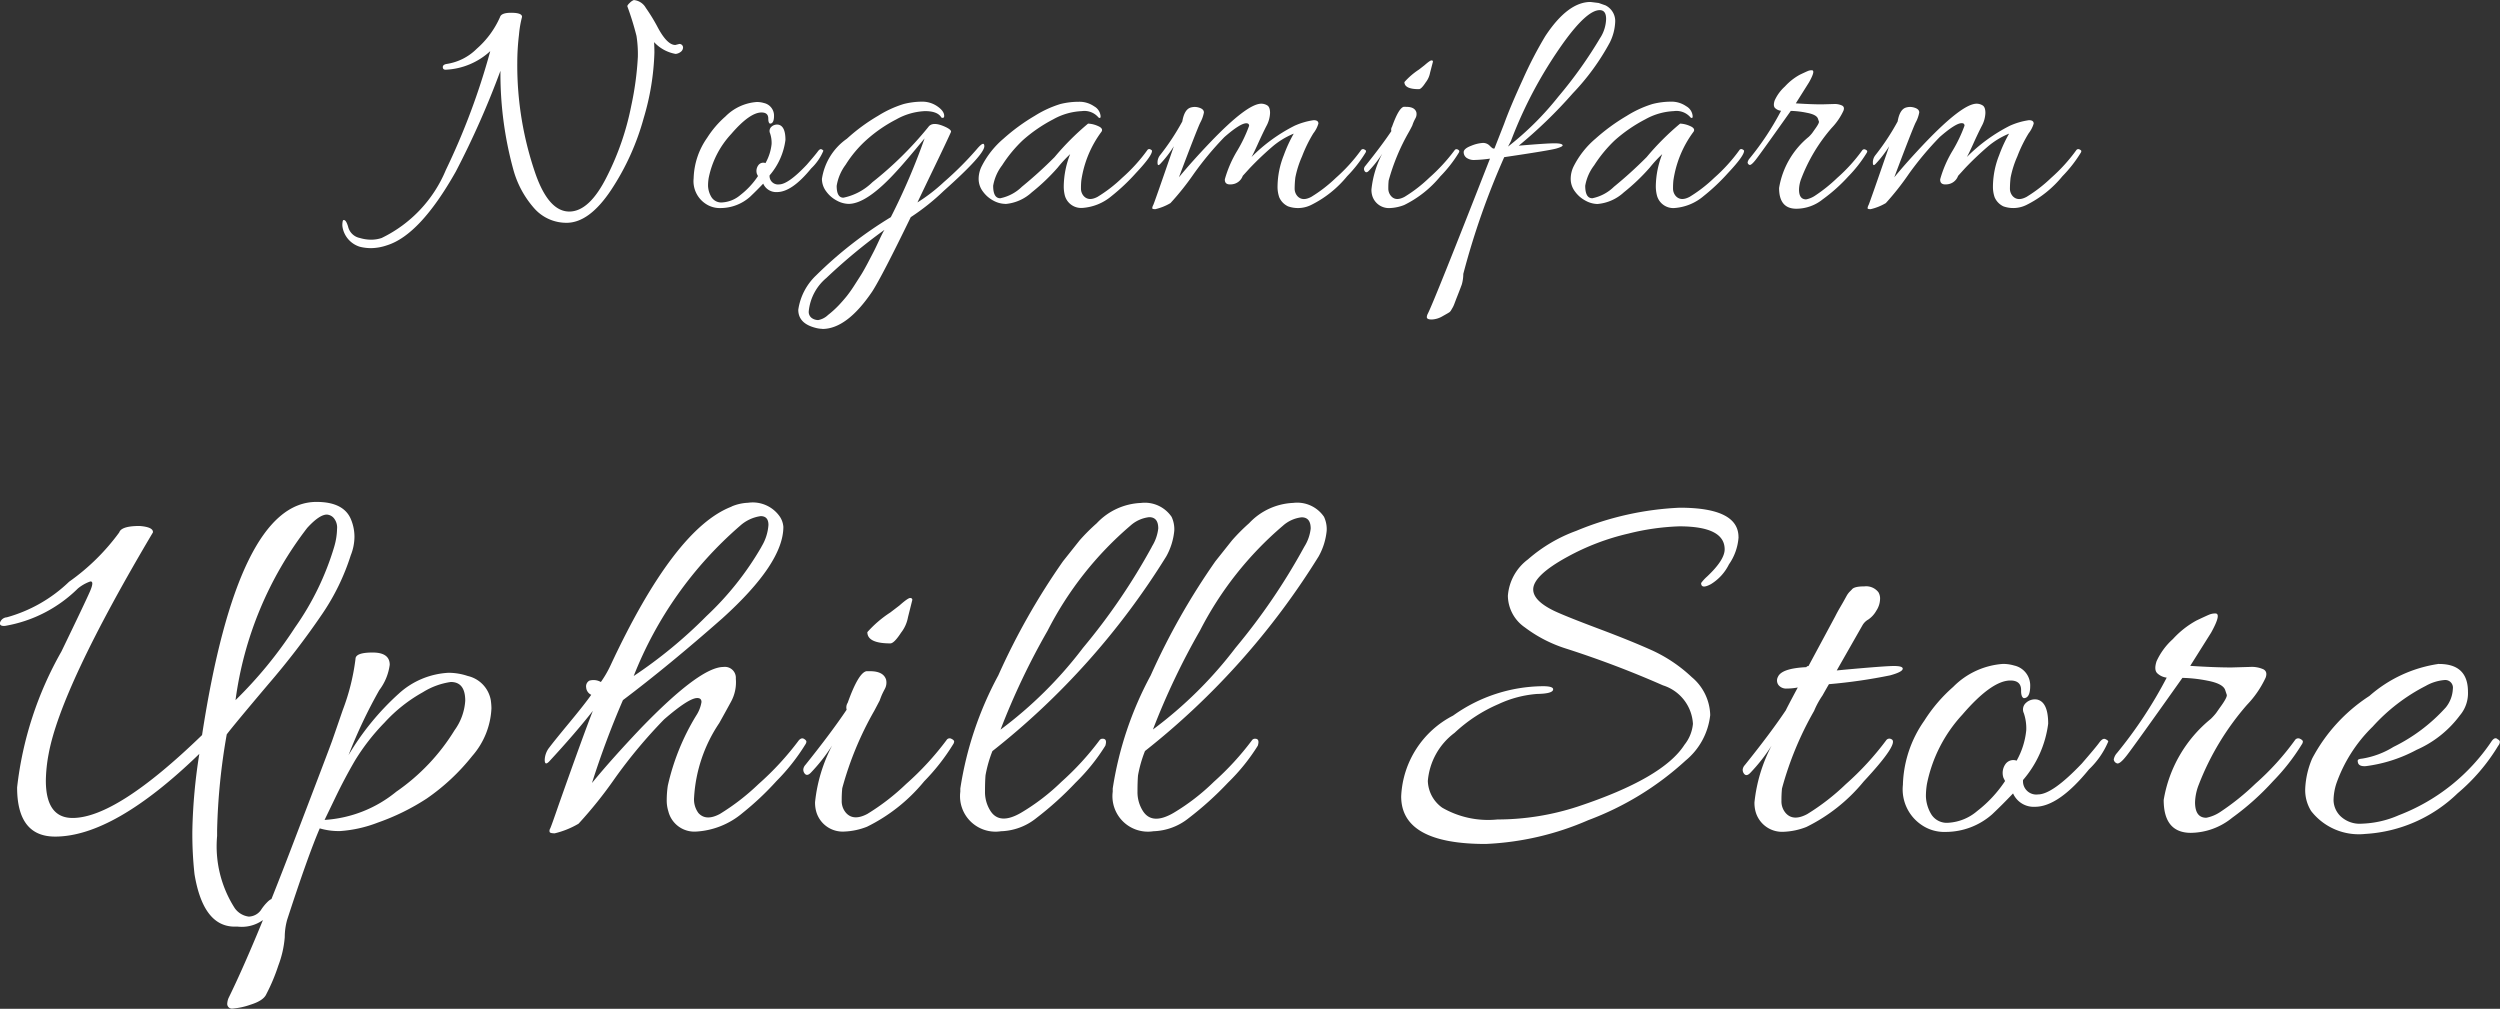 <svg xmlns="http://www.w3.org/2000/svg" width="88.825" height="35.842"><rect width="100%" height="100%" fill="#333333" stroke="none"/><path d="M24.007 1.916a1.362 1.362 0 0 1-.768-.42q.012.18.012.372a8.991 8.991 0 0 1-.384 2.34 8.845 8.845 0 0 1-1.158 2.548q-.774 1.16-1.578 1.16a1.522 1.522 0 0 1-1.158-.524 3.444 3.444 0 0 1-.738-1.38 12.842 12.842 0 0 1-.454-3.496 30.95 30.95 0 0 1-1.586 3.58q-1.272 2.256-2.448 2.62a1.792 1.792 0 0 1-.54.1 1.64 1.64 0 0 1-.42-.048.887.887 0 0 1-.612-.672.556.556 0 0 1-.012-.108.754.754 0 0 1 .012-.12q.012-.072.072-.042t.12.222a.536.536 0 0 0 .42.408 1.4 1.4 0 0 0 .4.06 1.169 1.169 0 0 0 .372-.06 4.67 4.67 0 0 0 2.28-2.412 24.627 24.627 0 0 0 1.58-4.228 2.5 2.5 0 0 1-1.56.66q-.12.012-.126-.084t.138-.12a1.915 1.915 0 0 0 1.068-.54 3.219 3.219 0 0 0 .828-1.128q.048-.156.42-.15t.36.15a3.8 3.8 0 0 0-.108.636 8.42 8.42 0 0 0-.06 1 11.791 11.791 0 0 0 .66 3.972q.468 1.304 1.188 1.304t1.344-1.26a9.686 9.686 0 0 0 .858-2.5 10.965 10.965 0 0 0 .234-1.734 4.222 4.222 0 0 0-.048-.744 10.483 10.483 0 0 0-.324-1.05q-.012-.036.084-.126a.414.414 0 0 1 .144-.1.544.544 0 0 1 .426.276 6.375 6.375 0 0 1 .4.648q.348.672.648.672l.144-.036a.127.127 0 0 1 .132.12.2.2 0 0 1-.084.162.361.361 0 0 1-.178.072Zm3.192 3.876a1.741 1.741 0 0 0 .216-.676 1.067 1.067 0 0 0-.054-.378.2.2 0 0 1 .048-.234.292.292 0 0 1 .258-.072q.24.06.24.54a2.4 2.4 0 0 1-.564 1.26.3.3 0 0 0 .338.32q.324 0 .984-.7.312-.36.39-.468t.138-.078q.06.03.06.054a1.842 1.842 0 0 1-.432.624q-.684.84-1.212.84a.5.5 0 0 1-.492-.3q-.24.252-.468.468a1.576 1.576 0 0 1-1.044.4.9.9 0 0 1-.54-.156.962.962 0 0 1-.42-.9 2.621 2.621 0 0 1 .48-1.44 3.48 3.48 0 0 1 .648-.756 1.742 1.742 0 0 1 1.116-.516.872.872 0 0 1 .252.036.457.457 0 0 1 .36.456q0 .276-.144.276-.06-.024-.06-.18 0-.216-.24-.216-.42 0-1.08.768a3.225 3.225 0 0 0-.796 1.552 1.65 1.65 0 0 0-.024.294.834.834 0 0 0 .108.372.41.41 0 0 0 .4.21 1.093 1.093 0 0 0 .642-.264 2.806 2.806 0 0 0 .624-.672l-.036-.072a.342.342 0 0 1 .048-.312.215.215 0 0 1 .256-.076Zm2.016 5.892a1.025 1.025 0 0 1-.24-.036q-.612-.156-.612-.642a2.093 2.093 0 0 1 .63-1.218 14.367 14.367 0 0 1 2.658-2.072 23.088 23.088 0 0 0 1.2-2.8q-.672.816-.96 1.128-1.08 1.2-1.74 1.2a.913.913 0 0 1-.414-.114 1.084 1.084 0 0 1-.378-.324.741.741 0 0 1-.156-.45 2.127 2.127 0 0 1 .888-1.428 6.545 6.545 0 0 1 1.104-.812 3.838 3.838 0 0 1 .912-.42 2.669 2.669 0 0 1 .648-.084.939.939 0 0 1 .552.168q.24.168.24.336 0 .1-.1.06-.132-.228-.582-.228a2.273 2.273 0 0 0-1.02.294 5.029 5.029 0 0 0-1.026.7 4.108 4.108 0 0 0-.774.912 1.7 1.7 0 0 0-.318.75q0 .42.24.42a2.074 2.074 0 0 0 1.032-.552 12.657 12.657 0 0 0 1.982-1.956q.156-.228.648.012.192.1.156.168-.156.348-.57 1.206t-.618 1.29a6.131 6.131 0 0 0 .942-.726 11.525 11.525 0 0 0 1.17-1.17q.264-.312.264-.1 0 .3-1.44 1.584a8.026 8.026 0 0 1-1.174.936q-1.02 2.1-1.368 2.64-.9 1.332-1.776 1.332Zm2.208-3.516a20.057 20.057 0 0 0-2.064 1.71 1.768 1.768 0 0 0-.624 1.182.267.267 0 0 0 .108.24.4.4 0 0 0 .228.072.675.675 0 0 0 .348-.18 3.471 3.471 0 0 0 .39-.354q.162-.174.282-.324a4.6 4.6 0 0 0 .27-.384l.234-.366q.084-.132.234-.414l.2-.384q.054-.1.2-.414t.194-.38Zm4.3-.924a.913.913 0 0 1-.418-.11 1.084 1.084 0 0 1-.378-.324.741.741 0 0 1-.156-.45 1.006 1.006 0 0 1 .11-.456 3.14 3.14 0 0 1 .774-.978 6.945 6.945 0 0 1 1.108-.81 3.838 3.838 0 0 1 .912-.42 2.692 2.692 0 0 1 .654-.08.918.918 0 0 1 .546.162.441.441 0 0 1 .228.338.125.125 0 0 1-.012.072q-.012.012-.06-.012a.654.654 0 0 0-.594-.228 2.273 2.273 0 0 0-1.02.294 5.293 5.293 0 0 0-1.074.738 4.7 4.7 0 0 0-.738.894 1.646 1.646 0 0 0-.318.726q0 .444.252.444a1.537 1.537 0 0 0 .768-.408 15.067 15.067 0 0 0 1.164-1.056 9.339 9.339 0 0 1 1.188-1.188.946.946 0 0 1 .348.084q.2.084.132.2a3.82 3.82 0 0 0-.72 1.74 2.586 2.586 0 0 0-.012.276.4.4 0 0 0 .1.276q.18.192.492.024a5.072 5.072 0 0 0 .87-.672 5.959 5.959 0 0 0 .894-.984.081.081 0 0 1 .108-.03q.06.03.06.054 0 .18-.57.786a7.044 7.044 0 0 1-.87.822 1.794 1.794 0 0 1-1.044.42.6.6 0 0 1-.616-.452 1.338 1.338 0 0 1-.036-.32 3.211 3.211 0 0 1 .228-1.14 4.64 4.64 0 0 0-.444.48 7.132 7.132 0 0 1-.918.876 1.574 1.574 0 0 1-.942.416Zm7.052-3.248a1.219 1.219 0 0 1-.132.366q-.132.282-.756 1.938.432-.528 1.094-1.224 1.33-1.392 1.834-1.392a.409.409 0 0 1 .21.06q.1.06.1.27a1.044 1.044 0 0 1-.132.468q-.132.258-.3.63t-.228.468a5.931 5.931 0 0 1 1.526-1.11 2.524 2.524 0 0 1 .684-.2q.168 0 .168.12a1.039 1.039 0 0 1-.18.348 4.877 4.877 0 0 0-.4.816 3.516 3.516 0 0 0-.24.756 3.519 3.519 0 0 0-.024.384.4.4 0 0 0 .1.276q.18.192.492.024a5.072 5.072 0 0 0 .87-.672 5.959 5.959 0 0 0 .894-.984.087.087 0 0 1 .114-.03q.066.03.066.06a.122.122 0 0 1-.024.066 4.676 4.676 0 0 1-.648.828 3.857 3.857 0 0 1-1.282 1.022 1.053 1.053 0 0 1-.816.048.632.632 0 0 1-.314-.324 1.133 1.133 0 0 1-.06-.36 3.06 3.06 0 0 1 .222-1.132 4.953 4.953 0 0 1 .354-.768 2.794 2.794 0 0 0-.78.48 10.911 10.911 0 0 0-.792.756l-.24.264a.452.452 0 0 1-.378.3q-.27.036-.258-.18a4.092 4.092 0 0 1 .444-1.02 5.108 5.108 0 0 0 .418-.878q0-.09-.1-.09-.216 0-.78.492a11.288 11.288 0 0 0-1.092 1.314 9.54 9.54 0 0 1-.822 1.03 1.894 1.894 0 0 1-.54.216q-.108 0-.108-.036a.276.276 0 0 1 .036-.112q.036-.068.732-2.088a3.88 3.88 0 0 1-.48.624q-.1.108-.1-.042a.408.408 0 0 1 .088-.262 8.413 8.413 0 0 0 .792-1.2q.072-.42.288-.492a.5.5 0 0 1 .306 0q.174.052.174.172Zm7.188-.2q.3 0 .36.192a.3.3 0 0 1-.03.21q-.054.1-.078.162t-.036.1q-.06.12-.12.228a7.386 7.386 0 0 0-.72 1.728 2.586 2.586 0 0 0-.012.276.4.4 0 0 0 .1.276q.168.192.48.024a5.072 5.072 0 0 0 .87-.672 6.466 6.466 0 0 0 .904-.98.081.081 0 0 1 .108-.03q.06.03.06.06a.122.122 0 0 1-.024.066 4.676 4.676 0 0 1-.648.828 3.857 3.857 0 0 1-1.286 1.02 1.545 1.545 0 0 1-.5.108.617.617 0 0 1-.64-.456.751.751 0 0 1-.024-.2 3.527 3.527 0 0 1 .384-1.276 3.86 3.86 0 0 1-.468.6q-.108.12-.168 0a.15.15 0 0 1-.012-.066.178.178 0 0 1 .048-.1q.588-.732.924-1.236a.194.194 0 0 1 .024-.156q.24-.672.42-.708Zm.948-1.6-.1.384a.787.787 0 0 1-.156.348q-.156.24-.24.24-.516 0-.516-.252a2.541 2.541 0 0 1 .516-.444l.2-.156q.192-.168.24-.168a.042.042 0 0 1 .056.048Zm.654 8.814a.263.263 0 0 1-.06.078q-.03.024-.246.144a.82.82 0 0 1-.39.12q-.174 0-.174-.084a.277.277 0 0 1 .024-.1q.216-.408 2.22-5.532a4.773 4.773 0 0 1-.552.048.454.454 0 0 1-.282-.078.245.245 0 0 1-.1-.2q0-.126.27-.228a1.289 1.289 0 0 1 .414-.1.326.326 0 0 1 .24.1q.1.1.132.1h.036l.348-.888q.216-.6.66-1.566a14.128 14.128 0 0 1 .8-1.542Q55.705.07 56.513.07l.288.036.24.084a.623.623 0 0 1 .348.558 1.8 1.8 0 0 1-.192.762 8.3 8.3 0 0 1-1.316 1.806 16.431 16.431 0 0 1-1.92 1.86q.984-.084 1.266-.084t.294.072q0 .048-.228.114t-1.848.306a27.222 27.222 0 0 0-1.454 4.148 1.388 1.388 0 0 1-.054.378q-.042.114-.1.264t-.09.228l-.066.174a1.042 1.042 0 0 1-.06.138Zm5.3-9.678a1.312 1.312 0 0 0 .2-.66q0-.312-.228-.312-.456 0-1.3 1.176a15.767 15.767 0 0 0-.876 1.38 15.29 15.29 0 0 0-.98 2.1l-.1.192a10.592 10.592 0 0 0 1.788-1.776 15.341 15.341 0 0 0 1.494-2.1Zm-.11 5.916a.913.913 0 0 1-.414-.114 1.084 1.084 0 0 1-.378-.324.741.741 0 0 1-.156-.45 1.006 1.006 0 0 1 .108-.456 3.14 3.14 0 0 1 .774-.978 6.945 6.945 0 0 1 1.11-.81 3.838 3.838 0 0 1 .912-.42 2.692 2.692 0 0 1 .654-.084.918.918 0 0 1 .546.162.441.441 0 0 1 .228.342.125.125 0 0 1-.012.072q-.012.012-.06-.012a.654.654 0 0 0-.594-.228 2.273 2.273 0 0 0-1.02.294 5.293 5.293 0 0 0-1.074.738 4.7 4.7 0 0 0-.738.894 1.646 1.646 0 0 0-.318.726q0 .444.252.444a1.537 1.537 0 0 0 .768-.408 15.067 15.067 0 0 0 1.164-1.056 9.339 9.339 0 0 1 1.188-1.188.946.946 0 0 1 .348.084q.2.084.132.2a3.82 3.82 0 0 0-.72 1.74 2.586 2.586 0 0 0-.012.276.4.4 0 0 0 .1.276q.18.192.492.024a5.072 5.072 0 0 0 .87-.672 5.959 5.959 0 0 0 .894-.984.081.081 0 0 1 .108-.03q.06.03.06.054 0 .18-.57.786a7.044 7.044 0 0 1-.87.822 1.794 1.794 0 0 1-1.046.424.6.6 0 0 1-.612-.456 1.338 1.338 0 0 1-.038-.32 3.211 3.211 0 0 1 .228-1.14 4.64 4.64 0 0 0-.444.48 7.132 7.132 0 0 1-.918.876 1.574 1.574 0 0 1-.942.416Zm7.068.168q-.612 0-.612-.738a2.966 2.966 0 0 1 1.056-1.818 1.371 1.371 0 0 0 .12-.132l.084-.12q.168-.228.156-.288l-.036-.104q-.048-.144-.4-.21a3.17 3.17 0 0 0-.564-.066q-1.076 1.52-1.246 1.736t-.228.18a.1.1 0 0 1-.06-.084.291.291 0 0 1 .072-.144 9.821 9.821 0 0 0 1.116-1.692.366.366 0 0 1-.216-.1q-.072-.078-.012-.264a1.5 1.5 0 0 1 .366-.5 2.034 2.034 0 0 1 .534-.42q.228-.108.288-.132a.352.352 0 0 1 .132-.024q.144 0-.1.432l-.468.744q.54.036.924.036l.42-.012a.636.636 0 0 1 .3.054q.1.054.048.186a2.244 2.244 0 0 1-.42.612 6.036 6.036 0 0 0-1.074 1.788 1.174 1.174 0 0 0-.084.4q0 .348.252.348a.86.86 0 0 0 .318-.132 5.536 5.536 0 0 0 .786-.63 5.9 5.9 0 0 0 .888-.978.087.087 0 0 1 .114-.03q.066.03.066.06a.122.122 0 0 1-.024.066 4.676 4.676 0 0 1-.648.828 5.887 5.887 0 0 1-.912.816 1.494 1.494 0 0 1-.936.332Zm4.368-3.42a1.219 1.219 0 0 1-.132.366q-.132.282-.756 1.938.432-.528 1.092-1.224 1.332-1.392 1.836-1.392a.409.409 0 0 1 .21.06q.1.06.1.27a1.044 1.044 0 0 1-.132.468q-.132.258-.3.63t-.228.468a5.931 5.931 0 0 1 1.524-1.11 2.524 2.524 0 0 1 .684-.2q.168 0 .168.12a1.039 1.039 0 0 1-.18.348 4.877 4.877 0 0 0-.4.816 3.516 3.516 0 0 0-.24.756 3.519 3.519 0 0 0-.024.384.4.4 0 0 0 .1.276q.18.192.492.024a5.072 5.072 0 0 0 .87-.672 5.959 5.959 0 0 0 .894-.984.087.087 0 0 1 .114-.03q.066.03.066.06a.122.122 0 0 1-.024.066 4.676 4.676 0 0 1-.648.828 3.857 3.857 0 0 1-1.282 1.022 1.053 1.053 0 0 1-.814.048.632.632 0 0 1-.312-.324 1.132 1.132 0 0 1-.06-.36 3.06 3.06 0 0 1 .22-1.132 4.954 4.954 0 0 1 .354-.768 2.794 2.794 0 0 0-.78.48 10.91 10.91 0 0 0-.792.756l-.24.264a.452.452 0 0 1-.378.3q-.27.036-.258-.18a4.092 4.092 0 0 1 .444-1.02 5.108 5.108 0 0 0 .42-.882q0-.09-.1-.09-.216 0-.78.492a11.288 11.288 0 0 0-1.1 1.314 9.54 9.54 0 0 1-.816 1.034 1.894 1.894 0 0 1-.54.216q-.108 0-.108-.036a.276.276 0 0 1 .036-.112q.036-.072.732-2.088a3.88 3.88 0 0 1-.48.624q-.1.108-.1-.042a.408.408 0 0 1 .088-.262 8.413 8.413 0 0 0 .792-1.2q.072-.42.288-.492a.5.5 0 0 1 .306 0q.174.052.174.172ZM1.957 29.724q-1.349 0-1.349-1.748a12.608 12.608 0 0 1 1.573-4.826q.855-1.767 1.016-2.138t.009-.352a1.462 1.462 0 0 0-.437.247 4.839 4.839 0 0 1-2.584 1.33q-.19.019-.19-.095a.272.272 0 0 1 .247-.209 5.181 5.181 0 0 0 2.213-1.264 7.688 7.688 0 0 0 1.782-1.753q.076-.228.722-.228.494.038.475.228-3.268 5.51-3.705 7.866a5.466 5.466 0 0 0-.1.95q0 1.33.95 1.33 1.558 0 4.6-2.945 1.273-8.284 4.066-8.284.988 0 1.235.646a1.6 1.6 0 0 1 .114.6 1.807 1.807 0 0 1-.133.655 7.973 7.973 0 0 1-1 2.062 27.451 27.451 0 0 1-1.932 2.52q-1.245 1.472-1.473 1.777a22.332 22.332 0 0 0-.342 3.4v.209a4.07 4.07 0 0 0 .627 2.565.72.72 0 0 0 .5.3.551.551 0 0 0 .427-.228 1.671 1.671 0 0 1 .237-.294q.143-.143.228-.1t.028.237a2.9 2.9 0 0 1-.247.361 1.292 1.292 0 0 1-1.064.38h-.133q-1.1-.019-1.406-1.862a13.012 13.012 0 0 1-.076-1.587 19.643 19.643 0 0 1 .247-2.689q-3.035 2.939-5.125 2.939Zm9.918-10.3a2.358 2.358 0 0 0 .1-.627.528.528 0 0 0-.124-.4.36.36 0 0 0-.237-.114q-.266 0-.7.475a12.778 12.778 0 0 0-2.546 6.118 15.122 15.122 0 0 0 2.113-2.581 9.855 9.855 0 0 0 1.394-2.869Zm5.586 5.738a2.755 2.755 0 0 1-.684 1.7 7.488 7.488 0 0 1-1.615 1.51 8.038 8.038 0 0 1-1.739.855 4.551 4.551 0 0 1-1.33.3 2.356 2.356 0 0 1-.732-.095q-.418.969-1.159 3.249a2.338 2.338 0 0 0-.085.618 3.612 3.612 0 0 1-.228 1.007 6.637 6.637 0 0 1-.427 1.017q-.1.228-.551.37a2.556 2.556 0 0 1-.646.142.168.168 0 0 1-.19-.19.577.577 0 0 1 .057-.209q.874-1.786 2.2-5.253t1.463-3.847q.133-.38.38-1.1a7.757 7.757 0 0 0 .456-1.824q0-.228.608-.228t.608.437a1.9 1.9 0 0 1-.371.9 17.752 17.752 0 0 0-1.093 2.309 9.36 9.36 0 0 1 1.786-2.185 2.838 2.838 0 0 1 1.767-.741 2.152 2.152 0 0 1 .684.114 1.074 1.074 0 0 1 .817.855 2.3 2.3 0 0 1 .024.291Zm-.931-.266q0-.665-.513-.665a2.542 2.542 0 0 0-.988.361 5.391 5.391 0 0 0-1.368 1.083 7.556 7.556 0 0 0-1.055 1.358q-.37.637-.694 1.311t-.38.788a4.455 4.455 0 0 0 2.549-1.004 7.271 7.271 0 0 0 2.071-2.185 2 2 0 0 0 .378-1.045Zm9.462-6.9a1.672 1.672 0 0 1 .589-.133 1.171 1.171 0 0 1 1.1.456.753.753 0 0 1 .152.4q0 1.292-2.166 3.249-1.919 1.691-3.534 2.907a31.183 31.183 0 0 0-1.1 2.945q.684-.836 1.729-1.938 2.109-2.185 2.945-2.185a.389.389 0 0 1 .437.418 1.446 1.446 0 0 1-.181.836q-.218.4-.409.741a5.27 5.27 0 0 0-.893 2.641.818.818 0 0 0 .152.551q.266.3.76.038a8.031 8.031 0 0 0 1.377-1.064 10.237 10.237 0 0 0 1.435-1.558q.095-.1.181-.048t.085.1a.193.193 0 0 1-.038.1 7.181 7.181 0 0 1-1.026 1.3 10.274 10.274 0 0 1-1.2 1.13 2.8 2.8 0 0 1-1.672.665.954.954 0 0 1-.969-.722 1.3 1.3 0 0 1-.057-.409 3.567 3.567 0 0 1 .038-.5 8.21 8.21 0 0 1 1.007-2.489 1.238 1.238 0 0 0 .19-.484q0-.142-.152-.142-.3 0-1.178.76a17.872 17.872 0 0 0-1.738 2.08 15.1 15.1 0 0 1-1.3 1.625 3.066 3.066 0 0 1-.846.342q-.161 0-.181-.047a.154.154 0 0 1 .019-.124q.038-.076.3-.836.893-2.527 1.216-3.344-.627.8-1.558 1.805-.152.152-.152-.066a.747.747 0 0 1 .171-.447q.171-.228.713-.883t.769-.979a.315.315 0 0 1-.181-.266.23.23 0 0 1 .114-.237.523.523 0 0 1 .409.048 3.778 3.778 0 0 0 .342-.589q2.268-4.863 4.301-5.642Zm1.064 1.425a1.7 1.7 0 0 0 .247-.769q0-.314-.276-.314a1.377 1.377 0 0 0-.731.342 13.678 13.678 0 0 0-3.781 5.339 16.542 16.542 0 0 0 2.584-2.128 10.688 10.688 0 0 0 1.957-2.465Zm3.857 4.427q.475 0 .57.3a.472.472 0 0 1-.047.333q-.086.161-.124.257t-.057.152l-.19.361a11.694 11.694 0 0 0-1.14 2.755 4.1 4.1 0 0 0-.019.437.633.633 0 0 0 .152.437q.266.3.76.038a8.031 8.031 0 0 0 1.377-1.064 10.237 10.237 0 0 0 1.435-1.558.128.128 0 0 1 .171-.048q.1.048.1.1a.193.193 0 0 1-.038.1 7.4 7.4 0 0 1-1.026 1.311 6.107 6.107 0 0 1-2.033 1.615 2.446 2.446 0 0 1-.8.171.977.977 0 0 1-1.007-.722 1.189 1.189 0 0 1-.038-.323 5.585 5.585 0 0 1 .608-2.014 6.112 6.112 0 0 1-.741.95q-.171.19-.266 0a.237.237 0 0 1-.019-.1.281.281 0 0 1 .076-.161q.928-1.159 1.464-1.959a.307.307 0 0 1 .038-.247q.38-1.064.665-1.121Zm1.5-2.527-.152.608a1.247 1.247 0 0 1-.247.551q-.247.38-.38.38-.817 0-.817-.4a4.024 4.024 0 0 1 .817-.7l.323-.247q.3-.266.38-.266a.067.067 0 0 1 .077.079Zm8.512-1.9a1.513 1.513 0 0 0 .228-.646q0-.4-.323-.4a1.2 1.2 0 0 0-.665.3 12.189 12.189 0 0 0-2.944 3.734 25.361 25.361 0 0 0-1.672 3.515 14.67 14.67 0 0 0 2.932-2.908 22.194 22.194 0 0 0 2.445-3.59Zm-5.662 7.258a4.523 4.523 0 0 0-.247.864q-.019.219-.019.589a1.247 1.247 0 0 0 .19.674q.323.513 1.083.076a7.626 7.626 0 0 0 1.445-1.106 10.01 10.01 0 0 0 1.349-1.472.128.128 0 0 1 .114-.057q.171 0 .095.247a6.968 6.968 0 0 1-1.055 1.311 11.677 11.677 0 0 1-1.4 1.264 2.1 2.1 0 0 1-1.254.465 1.26 1.26 0 0 1-1.444-1.406v-.112a12.389 12.389 0 0 1 1.349-4.019 24.514 24.514 0 0 1 2.3-4.056l.589-.741a6.778 6.778 0 0 1 .608-.608 2.277 2.277 0 0 1 1.568-.722 1.151 1.151 0 0 1 1.093.494 1.035 1.035 0 0 1 .095.494 2.32 2.32 0 0 1-.285.912 26.693 26.693 0 0 1-6.173 6.914Zm11.078-7.253a1.513 1.513 0 0 0 .228-.646q0-.4-.323-.4a1.2 1.2 0 0 0-.665.3 12.189 12.189 0 0 0-2.945 3.724 25.361 25.361 0 0 0-1.672 3.515 14.67 14.67 0 0 0 2.935-2.903 22.194 22.194 0 0 0 2.442-3.59Zm-5.66 7.258a4.523 4.523 0 0 0-.247.864q-.019.219-.019.589a1.247 1.247 0 0 0 .19.674q.323.513 1.083.076a7.626 7.626 0 0 0 1.442-1.111 10.01 10.01 0 0 0 1.351-1.472.128.128 0 0 1 .114-.057q.171 0 .095.247a6.968 6.968 0 0 1-1.057 1.311 11.677 11.677 0 0 1-1.4 1.264 2.1 2.1 0 0 1-1.254.465 1.26 1.26 0 0 1-1.444-1.406v-.112a12.389 12.389 0 0 1 1.349-4.019 24.514 24.514 0 0 1 2.3-4.056l.589-.741a6.778 6.778 0 0 1 .608-.61 2.277 2.277 0 0 1 1.568-.722 1.151 1.151 0 0 1 1.093.494 1.035 1.035 0 0 1 .095.494 2.32 2.32 0 0 1-.285.912 26.693 26.693 0 0 1-6.171 6.916Zm21.09-7.6a1.908 1.908 0 0 1-.342.969 1.706 1.706 0 0 1-.637.7q-.351.19-.351-.038a1.482 1.482 0 0 1 .209-.228q.627-.589.627-.969 0-.817-1.615-.817a8.517 8.517 0 0 0-1.805.257 8.437 8.437 0 0 0-2.166.826q-1.216.665-1.216 1.159 0 .4.741.76.4.19 1.586.636t1.919.779a5.218 5.218 0 0 1 1.387.94 1.813 1.813 0 0 1 .656 1.349 2.432 2.432 0 0 1-.874 1.615 10.588 10.588 0 0 1-3.458 2.118 10.191 10.191 0 0 1-3.648.846q-3 0-3-1.691a3.39 3.39 0 0 1 1.843-2.869 5.548 5.548 0 0 1 3.192-1.045q.4 0 .361.133t-.57.142a3.915 3.915 0 0 0-1.368.361 5.365 5.365 0 0 0-1.561 1.021 2.378 2.378 0 0 0-.95 1.71 1.211 1.211 0 0 0 .513.95 3.261 3.261 0 0 0 1.956.418 9.185 9.185 0 0 0 2.85-.456q3.04-1.007 3.8-2.2a1.389 1.389 0 0 0 .3-.741 1.522 1.522 0 0 0-1.064-1.368 35.313 35.313 0 0 0-3.458-1.311 4.837 4.837 0 0 1-1.453-.751 1.383 1.383 0 0 1-.6-1.121 1.779 1.779 0 0 1 .712-1.292 5.423 5.423 0 0 1 1.72-1.016 10.763 10.763 0 0 1 3.674-.821q2.088 0 2.088 1.045Zm3.743 4.712q1.463-.133 1.777-.133t.313.095q0 .114-.446.237a18.9 18.9 0 0 1-2.176.314q-.1.171-.228.4a2.971 2.971 0 0 0-.3.551 11.694 11.694 0 0 0-1.14 2.755 4.1 4.1 0 0 0-.019.437.633.633 0 0 0 .152.437q.266.3.76.038a8.031 8.031 0 0 0 1.374-1.065 10.237 10.237 0 0 0 1.434-1.558.139.139 0 0 1 .19-.038q.285.133-.988 1.5a6.107 6.107 0 0 1-2.036 1.616 2.446 2.446 0 0 1-.8.171.977.977 0 0 1-1.007-.722 1.189 1.189 0 0 1-.038-.323 5.585 5.585 0 0 1 .608-2.014 6.112 6.112 0 0 1-.741.95q-.171.19-.266 0a.237.237 0 0 1-.019-.1.281.281 0 0 1 .076-.161q.931-1.159 1.463-1.957 0-.019.418-.8a1.981 1.981 0 0 1-.389.038.348.348 0 0 1-.295-.123.272.272 0 0 1-.019-.295q.133-.3 1.007-.342a.077.077 0 0 1 .076-.038l.95-1.767q.076-.152.171-.314t.142-.247l.1-.181a.735.735 0 0 1 .1-.133l.076-.076q.076-.114.447-.114a.551.551 0 0 1 .5.209.438.438 0 0 1 .057.256.783.783 0 0 1-.133.4.928.928 0 0 1-.285.313.548.548 0 0 0-.209.209l-.912 1.6Zm6.137 3.23a2.756 2.756 0 0 0 .342-1.083 1.689 1.689 0 0 0-.085-.6.312.312 0 0 1 .076-.371.462.462 0 0 1 .408-.114q.38.1.38.855a3.8 3.8 0 0 1-.893 2 .472.472 0 0 0 .532.513q.513 0 1.558-1.1.494-.57.618-.741t.219-.124q.1.048.1.086a2.917 2.917 0 0 1-.684.988q-1.083 1.33-1.919 1.33a.8.8 0 0 1-.779-.475q-.38.4-.741.741a2.5 2.5 0 0 1-1.653.627 1.422 1.422 0 0 1-.855-.247 1.523 1.523 0 0 1-.665-1.425 4.149 4.149 0 0 1 .76-2.28 5.51 5.51 0 0 1 1.026-1.2 2.757 2.757 0 0 1 1.767-.817 1.381 1.381 0 0 1 .4.057.723.723 0 0 1 .57.722q0 .437-.228.437-.1-.038-.095-.285 0-.342-.38-.342-.665 0-1.71 1.216a5.107 5.107 0 0 0-1.254 2.451 2.612 2.612 0 0 0-.038.465 1.32 1.32 0 0 0 .171.589.649.649 0 0 0 .636.333 1.731 1.731 0 0 0 1.017-.418 4.442 4.442 0 0 0 .988-1.064l-.057-.114a.542.542 0 0 1 .076-.494.341.341 0 0 1 .39-.116Zm6.194 2.565q-.969 0-.969-1.169a4.7 4.7 0 0 1 1.672-2.878 2.171 2.171 0 0 0 .19-.209l.133-.19q.266-.361.247-.456l-.057-.171q-.076-.228-.627-.333a5.018 5.018 0 0 0-.893-.1q-1.71 2.413-1.976 2.755t-.363.276a.16.16 0 0 1-.1-.133.461.461 0 0 1 .114-.228 15.55 15.55 0 0 0 1.767-2.679.579.579 0 0 1-.342-.162q-.114-.123-.019-.418a2.375 2.375 0 0 1 .579-.788 3.22 3.22 0 0 1 .846-.665q.361-.171.456-.209a.558.558 0 0 1 .209-.038q.228 0-.152.684l-.741 1.178q.855.057 1.463.057l.665-.019a1.007 1.007 0 0 1 .475.086q.152.086.076.295a3.553 3.553 0 0 1-.665.969 9.558 9.558 0 0 0-1.71 2.831 1.858 1.858 0 0 0-.133.627q0 .551.4.551a1.362 1.362 0 0 0 .5-.209 8.765 8.765 0 0 0 1.244-1 9.342 9.342 0 0 0 1.406-1.549.138.138 0 0 1 .181-.048q.1.048.1.1a.193.193 0 0 1-.038.1 7.4 7.4 0 0 1-1.026 1.311 9.322 9.322 0 0 1-1.444 1.292 2.365 2.365 0 0 1-1.47.539Zm8.816-6q1.026 0 1.026.988a1.217 1.217 0 0 1-.285.836 3.843 3.843 0 0 1-1.539 1.226 5.187 5.187 0 0 1-1.805.58q-.266.019-.285-.152-.019-.076.047-.095a.408.408 0 0 1 .1-.019 3.021 3.021 0 0 0 1.121-.418 6.131 6.131 0 0 0 1.862-1.406 1.13 1.13 0 0 0 .247-.656.273.273 0 0 0-.3-.313 1.617 1.617 0 0 0-.665.209 6.558 6.558 0 0 0-1.882 1.445 5.263 5.263 0 0 0-1.292 2.023 2 2 0 0 0-.1.6.817.817 0 0 0 .247.56.99.99 0 0 0 .76.266 3.522 3.522 0 0 0 1.311-.3 6.971 6.971 0 0 0 3.306-2.641q.114-.152.209-.057.076.038.076.095a.235.235 0 0 1-.057.133 6.784 6.784 0 0 1-1.444 1.691 5.14 5.14 0 0 1-3.287 1.444 2.144 2.144 0 0 1-1.919-.817 1.4 1.4 0 0 1-.209-.779 3.038 3.038 0 0 1 .247-1.083 5.965 5.965 0 0 1 2.033-2.223 4.759 4.759 0 0 1 2.475-1.141Z" fill="#fff"/></svg>